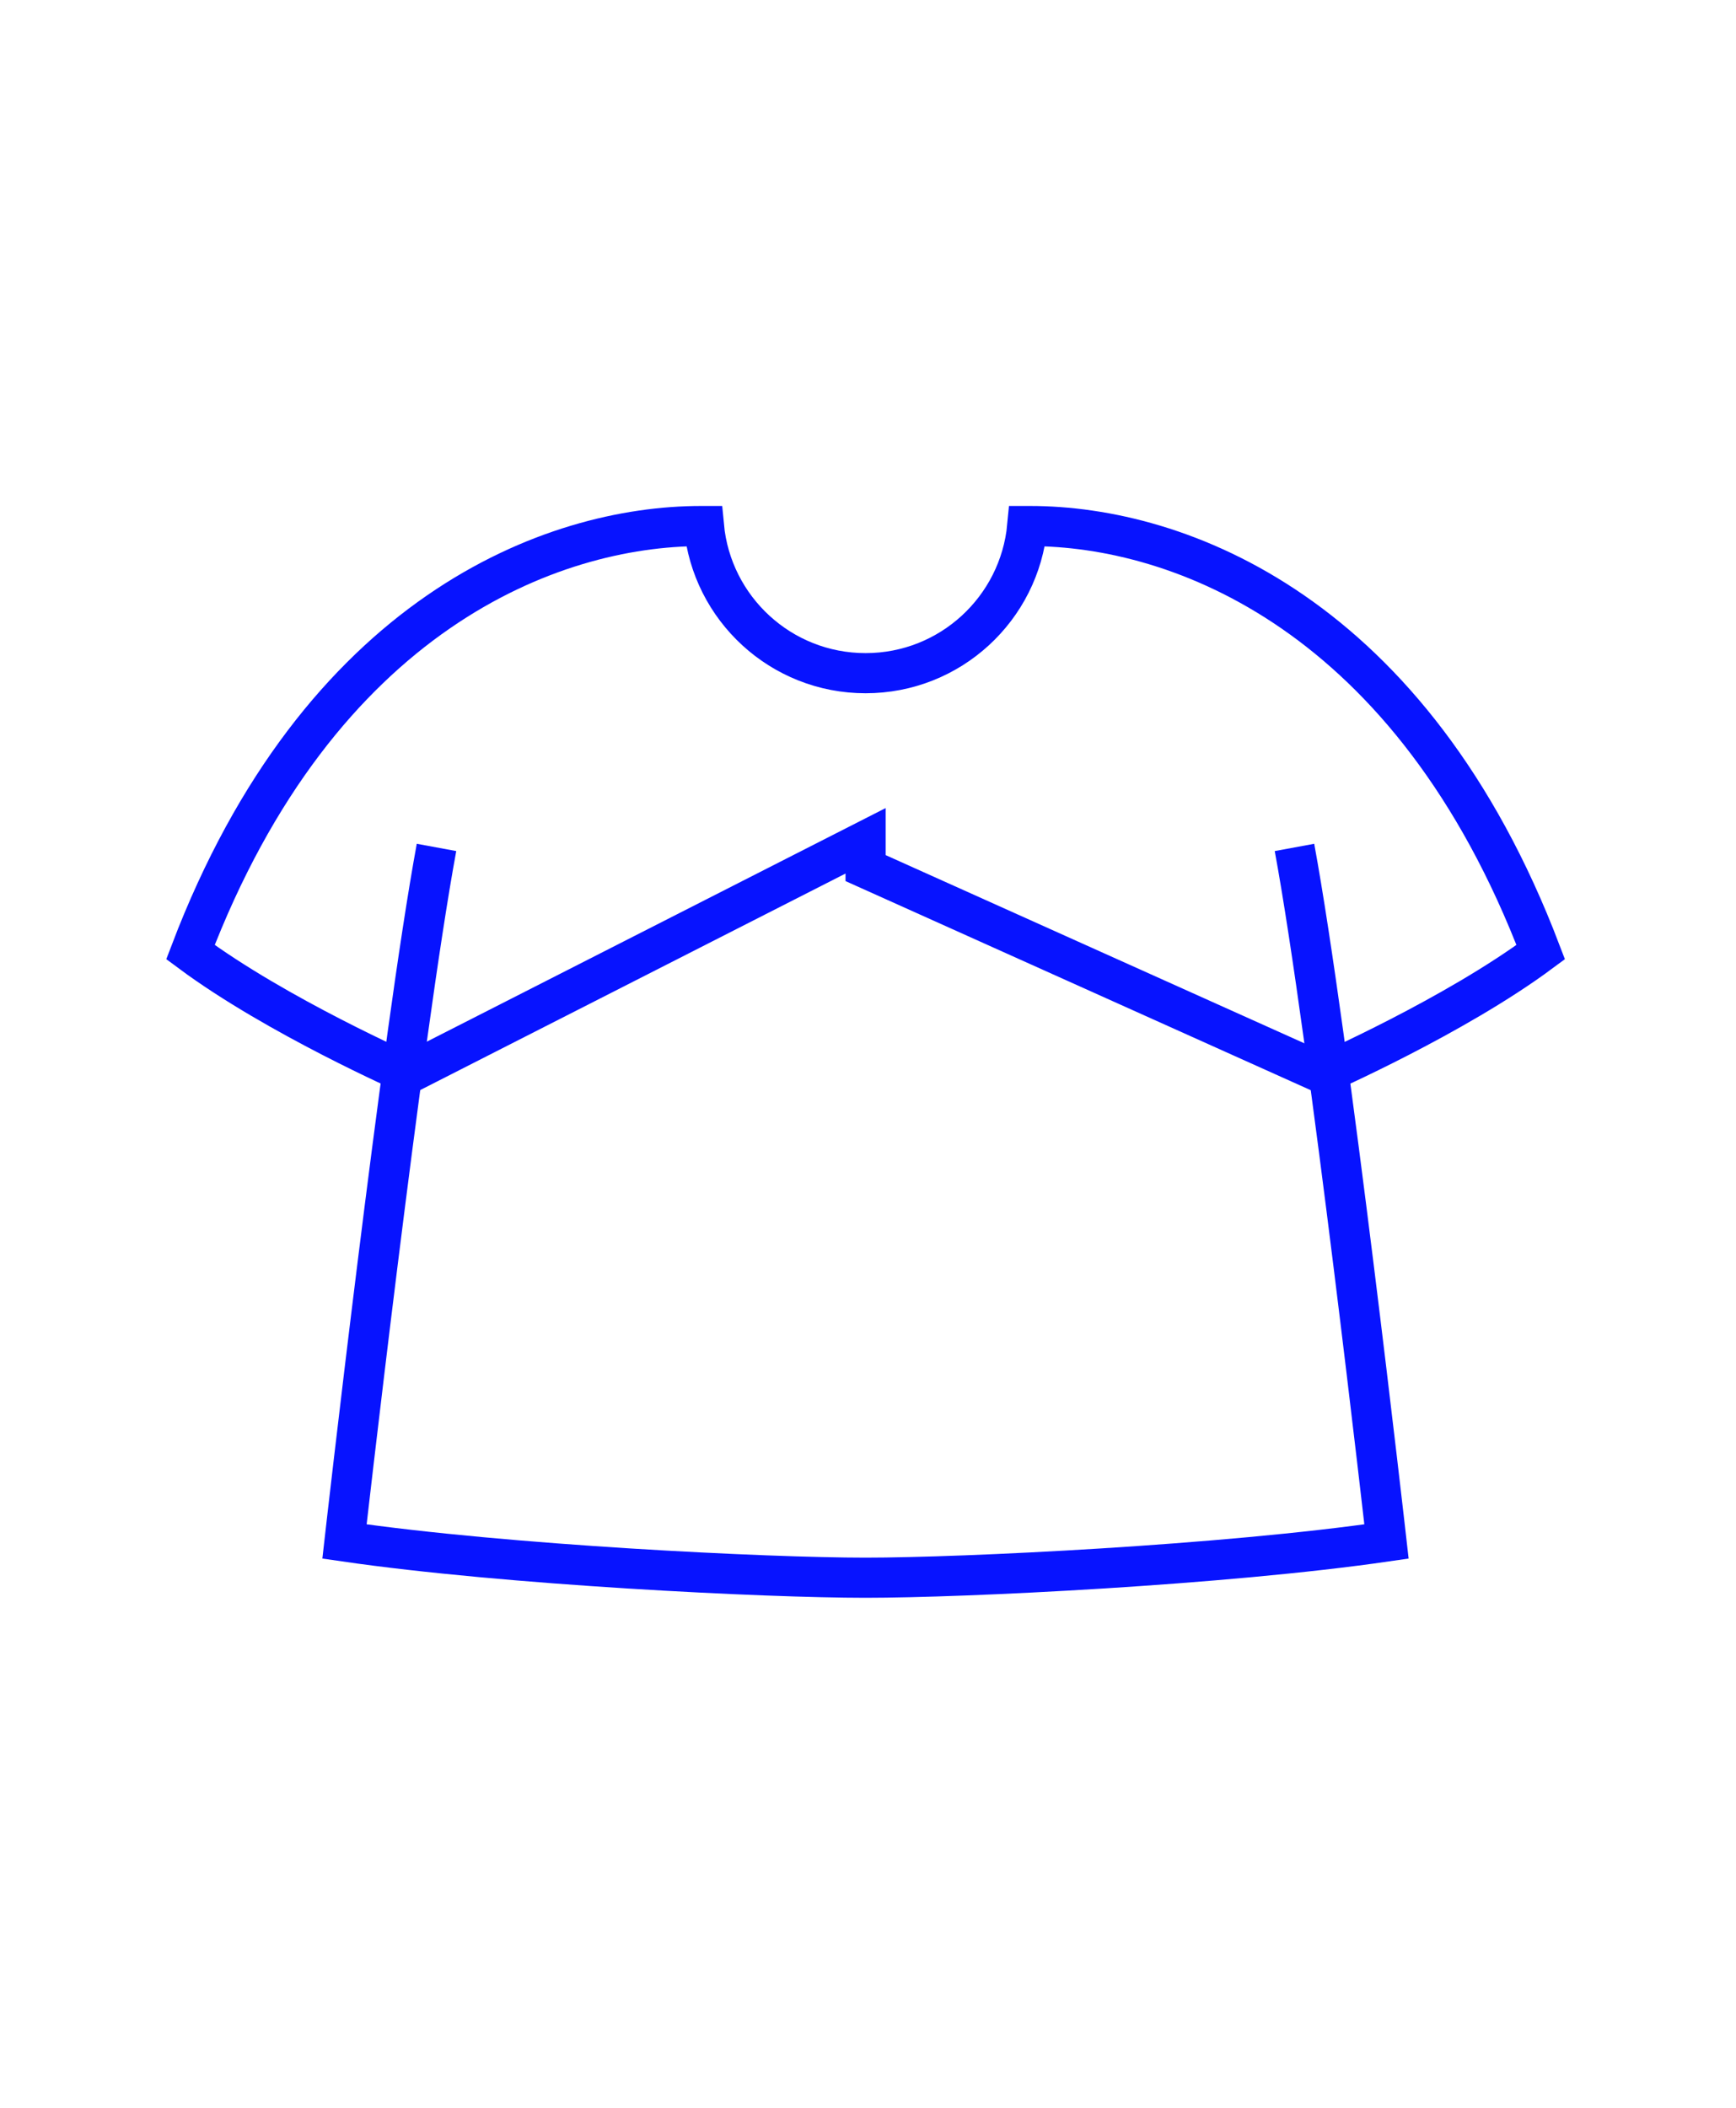 <svg class="tree-image-resource" viewBox="0 0 173 210" fill="none" xmlns="http://www.w3.org/2000/svg">
<g clip-path="url(#clip0_152_3783)">
<path d="M102.65 52.41H102.37C101.6 60.63 94.691 67.07 86.26 67.07C77.831 67.07 70.921 60.63 70.15 52.41H69.871C55.001 52.41 31.84 61.11 18.98 94.86C27.59 101.25 40.641 106.99 40.641 106.99L86.26 83.77V86.49L131.88 106.99C131.88 106.99 144.93 101.25 153.54 94.86C140.69 61.11 117.53 52.41 102.65 52.41Z" class="fill" stroke="#0713FF" stroke-width="4" stroke-miterlimit="10"/>
<path d="M126.76 75.42C122.73 65.5 117.26 69.28 86.25 69.28C55.24 69.28 49.78 65.51 45.74 75.42C38.99 92.02 34.33 153.83 34.33 153.83C50.58 156.19 70.15 157.26 86.25 157.18C102.35 157.26 121.92 156.19 138.17 153.83C138.17 153.83 133.51 92.01 126.76 75.42Z" class="fill"/>
<path d="M129 84.43C132.48 103.29 138.17 153.58 138.17 153.58C121.92 155.94 96.09 157.19 86.25 157.19C76.41 157.19 50.58 155.94 34.33 153.58C34.33 153.58 40.02 103.29 43.5 84.43" class="fill"/>
<path d="M129 84.43C132.48 103.29 138.17 153.58 138.17 153.58C121.92 155.94 96.09 157.19 86.25 157.19C76.41 157.19 50.58 155.94 34.33 153.58C34.33 153.58 40.02 103.29 43.5 84.43" stroke="#0713FF" stroke-width="4" stroke-miterlimit="10"/>
</g>
<defs>
<clipPath id="clip0_152_3783">
<rect width="100%" height="100%" fill="white"/>
</clipPath>
</defs>
</svg>

